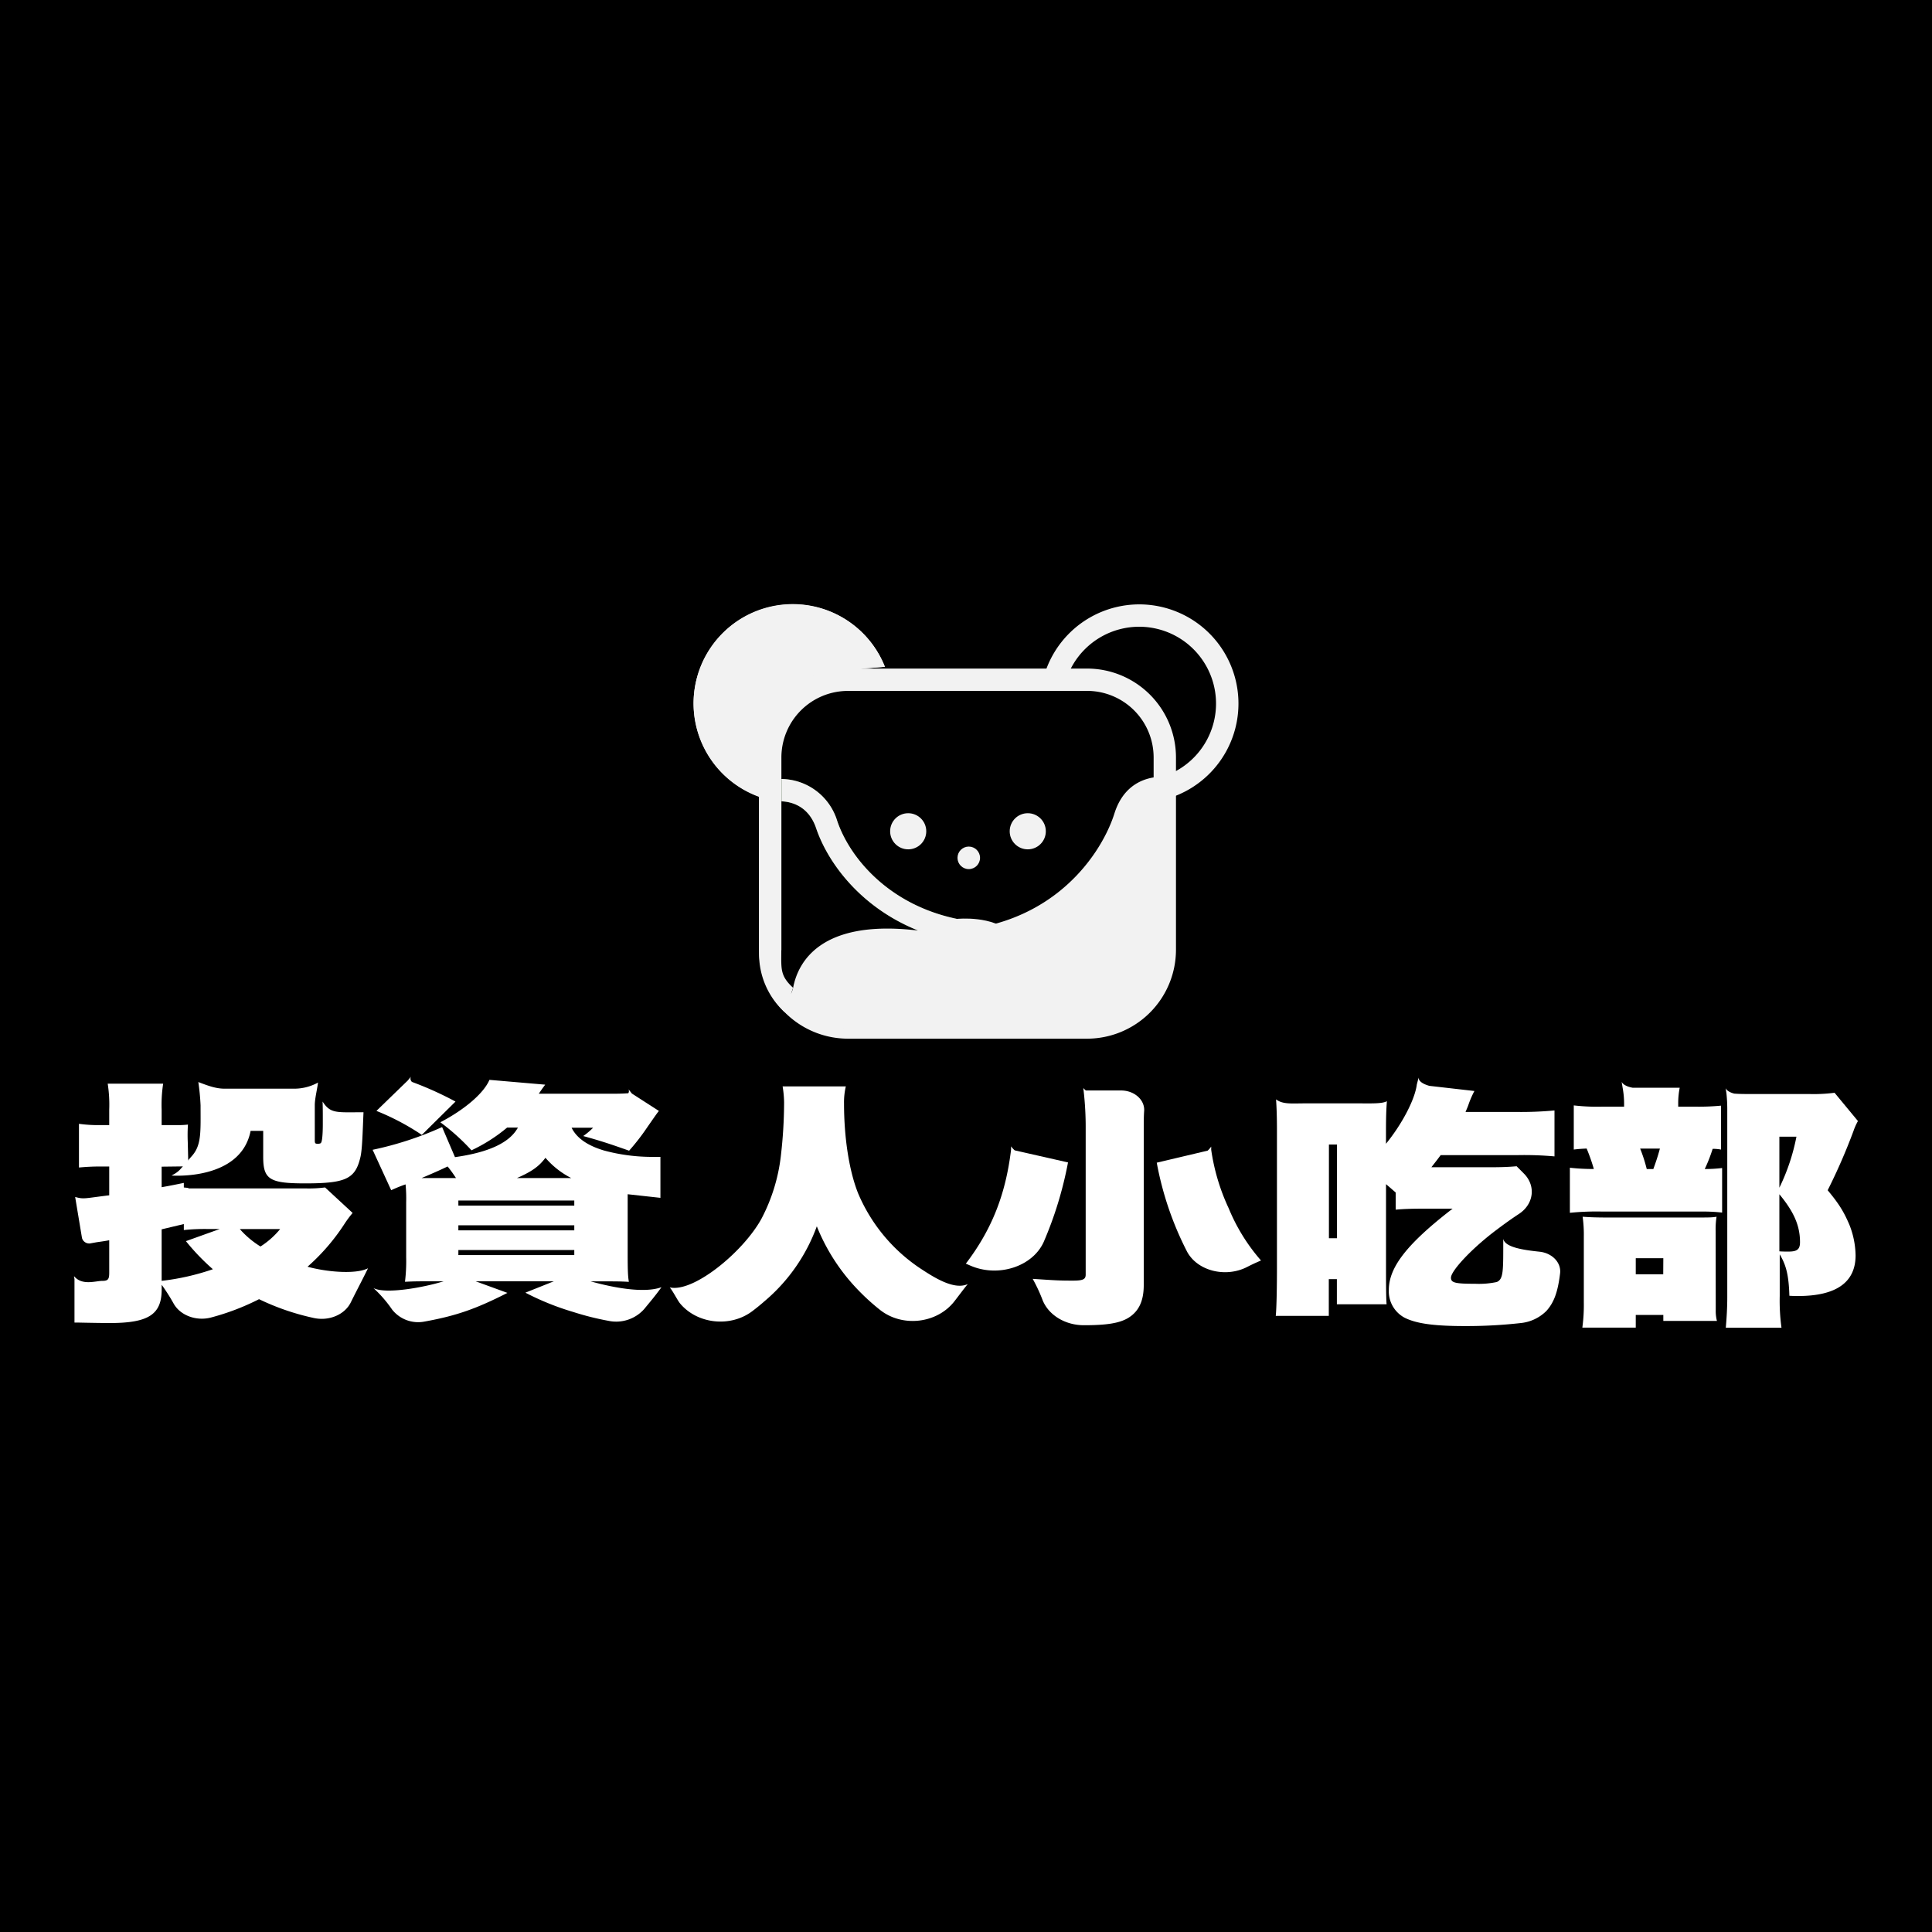 <svg id="ed04c96c-b541-4e3a-bc75-ff520f282a5c" data-name="圖層 1" xmlns="http://www.w3.org/2000/svg" xmlns:xlink="http://www.w3.org/1999/xlink" viewBox="0 0 600 600"><defs><style>.\34 0b17aae-5930-4a90-88ce-286bf27dbf5c{fill:#fff;}.\34 2162ce7-49e2-42e1-a82a-fd7264872313{fill:#f2f2f2;}.eaa1b6c7-aed2-4c0b-bfb1-94dd69eccc21{fill:url(#22d7932c-2a3f-49b3-899d-5ded3f852843);}</style><linearGradient id="22d7932c-2a3f-49b3-899d-5ded3f852843" x1="235.74" y1="267.07" x2="297.74" y2="267.07" gradientUnits="userSpaceOnUse"><stop offset="0" stop-color="#48683c"/><stop offset="1" stop-color="#48683c"/></linearGradient></defs><title>未命名-2</title><rect x="-6" y="-13" width="612" height="622"/><path class="40b17aae-5930-4a90-88ce-286bf27dbf5c" d="M100.18,342.09c.09,2,.07,5.74.07,7,0,2.9-.18,5.41-.56,5.81-.09.23-.55.31-1,.31-.84,0-.93-.16-.93-1.18V343.2c0-2,.77-5,1-7a15.34,15.34,0,0,1-7.55,1.9H69.74c-2.89,0-5.49-1.07-8.15-2.06a70.38,70.38,0,0,1,.7,7.24c0,7.94.33,12.15-2.51,15.51l-3.9,4.46a8,8,0,0,1-2.13,1.56l-.48.26s21.51,1.71,24.56-13.87h3.91v8.08c0,7,2,8.23,13,8.23,12.75,0,15.63-1.41,17.21-8.23.56-2.51.66-7.43.94-13.86C104.51,345.42,102.65,345.94,100.18,342.09Z"/><path class="40b17aae-5930-4a90-88ce-286bf27dbf5c" d="M95.51,393.39A64.15,64.15,0,0,0,107,380.06a33.9,33.9,0,0,1,2.51-3.37l-8.56-7.92a38.06,38.06,0,0,1-5.58.31H58.55l-.09-.16-1.37-.14v-1.42c-3.45.71-4.28.87-6.89,1.34v-6.38l8.3-.1-.19-7.61a49.68,49.68,0,0,1,.06-5.36,25.84,25.84,0,0,1-3.33.16H50.2v-4.79a42.83,42.83,0,0,1,.47-8.07H33.45a42.31,42.31,0,0,1,.47,8.07v4.79h-2.7a43.26,43.26,0,0,1-6.7-.4v13.57c2.61-.23,4.38-.31,6.52-.31h2.88v8.94c-7.72.94-7.83,1.28-10.58.52l2.12,12.73a2.33,2.33,0,0,0,2.83,1.64l1.72-.31c2.7-.39,2.7-.39,3.91-.62v10.11c0,2-.37,2.51-2.14,2.51-2.14,0-6.28,1.55-8.78-1.46,0,.32.09.62.13.91v13.49H24c3.53.08,7.88.15,10.12.15,12,0,16.09-2.66,16.09-10.42V399a58.88,58.88,0,0,1,3.71,5.83c2.05,3.7,7.09,5.57,11.7,4.31a75.21,75.21,0,0,0,14.83-5.67,75.3,75.3,0,0,0,16.77,5.79c4.78,1.15,9.8-.9,11.71-4.77s3.78-7.36,5.36-10.62C110.43,395.85,101.28,395,95.51,393.39Zm-29.4.78a74.6,74.6,0,0,1-15.91,3.61v-16l6.89-1.64V382a62.49,62.49,0,0,1,7.44-.32h3.72l-10.51,3.77A69.52,69.52,0,0,0,66.11,394.17Zm14.79-7.06a28.07,28.07,0,0,1-6.42-5.41H87A26,26,0,0,1,80.9,387.11Z"/><path class="40b17aae-5930-4a90-88ce-286bf27dbf5c" d="M141.46,342.1A105.69,105.69,0,0,0,127.94,336a1.42,1.42,0,0,1-.34-1.63l-.93,1.16h0L116.9,345A75.22,75.22,0,0,1,131,352.45Z"/><path class="40b17aae-5930-4a90-88ce-286bf27dbf5c" d="M183.42,397.94h2.88c5.4,0,6.24,0,9,.15-.28-1.72-.37-3.21-.37-8.7V370.88L205.1,372V359.28h-2.24a57.33,57.33,0,0,1-15.35-2c-5.21-1.57-8.46-3.92-10-7.06h6.69a21.75,21.75,0,0,1-3.07,2.59c5.12,1.41,8.28,2.43,14.24,4.55A68.07,68.07,0,0,0,201,350.1c2.89-4.15,3-4.31,3.63-5.09l-8.39-5.4-1.05-1.32a1.28,1.28,0,0,1-.06,1.22c-1.42.11-2.8.16-5.29.16H167.32c.75-1.09,1-1.49,2-2.82L152,335.36c-1.76,4.16-7.72,9.25-15.25,13.17a67,67,0,0,1,9.67,8.71,50.53,50.53,0,0,0,11.07-7.06h3.35c-2.51,4.63-8.93,7.69-19.54,9.18l-4-9.34a104.13,104.13,0,0,1-21.58,7.06l5.77,12.55a46.16,46.16,0,0,1,4.46-1.81,44,44,0,0,1,.19,5.57v17a52.85,52.85,0,0,1-.37,7.68c3-.15,3.72-.15,9.12-.15h2.88c-6.05,1.88-18,4.09-21.79,2.1a38.9,38.9,0,0,1,5.81,6.7,10.31,10.31,0,0,0,10.12,3.69c10.09-1.83,16.14-4.05,25.68-8.89l-9.87-3.6H172l-8.84,3.53a83.44,83.44,0,0,0,14.88,6,87.15,87.15,0,0,0,11,2.76,11.64,11.64,0,0,0,11-3.65c1.69-2.07,3.26-3.86,5.39-6.81C199.94,401.76,190.21,399.82,183.42,397.94Zm-14-38.35a26.16,26.16,0,0,0,8,6.27H160.53C165,363.9,167.32,362.34,169.37,359.59Zm-34.51,6.27h-4c2.61-1.09,5.68-2.43,8.1-3.6a36.19,36.19,0,0,1,2.6,3.6Zm43.44,23.92h-36v-1.57h36Zm0-7.68h-36v-1.57h36Zm0-7.69h-36v-1.57h36Z"/><path class="40b17aae-5930-4a90-88ce-286bf27dbf5c" d="M285.75,393.88a52.67,52.67,0,0,1-19.26-23.29c-2.79-7-4.37-17.27-4.37-27.91a21.36,21.36,0,0,1,.56-5.28H243.05a33.2,33.2,0,0,1,.46,5,146.48,146.48,0,0,1-1,16.51,55.51,55.51,0,0,1-6.05,19.61c-5.67,10.31-21.14,23-28.47,21.29,1,1.15,2.39,4,3.22,5,5.36,6.41,15.67,7.52,22.47,2.35q2-1.51,3.8-3.1a55,55,0,0,0,16.19-23.22,61.11,61.11,0,0,0,12.75,19.7,67.71,67.71,0,0,0,6.88,6.26c7,5.52,17.73,4.21,23.08-2.65.91-1.15,3.09-4.1,4.18-5.38C296.28,400.78,289.84,396.57,285.75,393.88Z"/><path class="40b17aae-5930-4a90-88ce-286bf27dbf5c" d="M331.68,361l-16.56-3.75A6.88,6.88,0,0,1,314,356v1h0c-1.68,14-6,24.86-14.05,35.44l1.3.56c8.7,3.86,19.51.37,22.93-7.41A116.89,116.89,0,0,0,331.68,361Z"/><path class="40b17aae-5930-4a90-88ce-286bf27dbf5c" d="M348.17,338.66H337.22a6.58,6.58,0,0,1-.79-.77l.09.77h0a99,99,0,0,1,.65,12v45.17c0,1.49-.84,1.88-4,1.88-4.28,0-5.39-.08-12.46-.55a48.88,48.88,0,0,1,3,6.4c1.79,4.76,7,8,12.89,8h.09c7,0,10.88-.63,13.58-2.2,3.35-2,4.93-5.25,4.93-10.27v-48.3c0-2.08,0-4.05.13-5.85C355.51,341.53,352.26,338.66,348.17,338.66Z"/><path class="40b17aae-5930-4a90-88ce-286bf27dbf5c" d="M376.15,357.08h0v-1a7.27,7.27,0,0,1-1.1,1.26l-15.81,3.74a99.85,99.85,0,0,0,9.35,27.51c3.17,6.1,12,8.33,18.73,4.87,1.32-.68,2.74-1.35,4.3-2a58.13,58.13,0,0,1-10.05-16.24A64.37,64.37,0,0,1,376.15,357.08Z"/><path class="40b17aae-5930-4a90-88ce-286bf27dbf5c" d="M478.13,388.73c-5.26-.55-10.75-1.4-11.28-4,0,10,.1,12.47-2,13.41a26.63,26.63,0,0,1-6.7.55c-6.23,0-7.54-.31-7.54-1.88,0-2.2,6.7-9.33,14.33-15,2.36-1.79,4.62-3.39,6.79-4.82,4.55-3,5.3-8.54,1.71-12.35L471,362.19c-2.6.23-4.74.31-8.47.31h-18c1.21-1.57,1.67-2.12,2.88-3.76h23.72a104.07,104.07,0,0,1,11.63.39V344.86a111.8,111.8,0,0,1-11.63.47h-16c.47-1.1.75-1.73,1-2.51a30.58,30.58,0,0,1,1.76-4l-14-1.6c-3.81-1.08-3.3-2.68-3.3-2.68l-.58,2.24h0c-.56,4.55-4.47,12.16-9.58,18.43v-4c0-4.31.09-6.63.28-9.22-1.46.83-4.84.67-9.21.67h-16c-4.37,0-7.1.37-9.21-1.24.19,2.66.28,5.87.28,9.79v42.27c0,5.33-.09,12.43-.37,15.18h16.47V397.24h2.51v7.82h15.44c-.18-2.12-.18-7.43-.18-12.84V367.75c1.49,1.26,2,1.73,3,2.59v5.33c2.7-.23,4.75-.31,9.22-.31h8.46c-14.14,10.9-19.81,18.19-19.81,25.25a9.29,9.29,0,0,0,4.93,8.63c3.62,1.8,9,2.58,18.7,2.58a151.16,151.16,0,0,0,17.4-.94,13.15,13.15,0,0,0,7.91-3.76c2.3-2.55,3.54-5.75,4.25-11.67C484.9,392.13,482.06,389.15,478.13,388.73Zm-62.91-4.19h-2.51v-29.1h2.51Z"/><path class="40b17aae-5930-4a90-88ce-286bf27dbf5c" d="M531.88,356.78a13.6,13.6,0,0,1,2.6.23V343.37a71.77,71.77,0,0,1-8,.31h-5.3v-1.25a24.54,24.54,0,0,1,.47-4.63H507c-3-.55-3.38-1.86-3.38-1.86l.3,1.86a27.19,27.19,0,0,1,.46,4.78v1.1h-6.7a62.47,62.47,0,0,1-8.93-.39V357c1.4-.16,2.14-.23,4-.31a58.37,58.37,0,0,1,2.23,6.35,63.56,63.56,0,0,1-7.44-.39v14a81.84,81.84,0,0,1,10.05-.39h31a51.06,51.06,0,0,1,6.23.32V362.74a43.13,43.13,0,0,1-5.39.31A49.68,49.68,0,0,0,531.88,356.78Zm-18.42,6.27h-2.05a47.36,47.36,0,0,0-2.05-6.35h6.14C514.76,359.44,514.2,361,513.46,363.05Z"/><path class="40b17aae-5930-4a90-88ce-286bf27dbf5c" d="M567.6,369.64a181.5,181.5,0,0,0,8-18.35,18.52,18.52,0,0,1,1.4-3.14l-7.26-8.78a50.57,50.57,0,0,1-7.81.39h-18c-2.06,0-3.71,0-5.35-.13-2.37-.61-2.67-1.71-2.67-1.71l.24,1.53h0a47.83,47.83,0,0,1,.27,5.56V403c0,2.9-.18,6.2-.46,9.34h17.3a60.94,60.94,0,0,1-.55-9.81V389.55c2,3.38,2.79,6.36,3,12.86,1.21.08,2.14.08,2.7.08,11.82,0,17.86-4.23,17.86-12.62a26.75,26.75,0,0,0-1.95-9.57C572.63,376.38,571.23,374,567.6,369.64Zm-15-16.63h5.3a63.59,63.59,0,0,1-5.3,15.84Zm2.79,35.68c-.75,0-1.77,0-2.79-.08V370.89c4.55,5.49,6.41,9.8,6.41,14.9C559,388,558.11,388.69,555.42,388.69Z"/><path class="40b17aae-5930-4a90-88ce-286bf27dbf5c" d="M532.81,382.42a24.9,24.9,0,0,1,.28-4.55c-1.49.24-2.23.24-6.7.24H499.13c-3.44,0-5.4-.08-7.63-.24a40.34,40.34,0,0,1,.37,6.19v20.39a51.92,51.92,0,0,1-.46,7.85H508v-3.93h8.56v1.85h16.65a12.22,12.22,0,0,1-.37-3.41Zm-16.28,13.33H508v-5h8.56Z"/><path class="42162ce7-49e2-42e1-a82a-fd7264872313" d="M268.31,207.42S262,188.85,244,192.91a35.09,35.09,0,0,0-24.18,18.82l2,17.65,14,13.7L239.82,232l4.83-14.12Z"/><path d="M334.25,320.1h-50c-24,0-48.64-.05-43.64-43.64V255.73c-.29-29.8,4.68-48.62,43.64-43.64H318.1c24,0,47.21.94,43.64,43.64v36.88A27.57,27.57,0,0,1,334.25,320.1Z"/><path class="42162ce7-49e2-42e1-a82a-fd7264872313" d="M337.62,322.57h-74.3A27.63,27.63,0,0,1,235.73,295V235.21a27.62,27.62,0,0,1,27.59-27.58h74.3a27.62,27.62,0,0,1,27.59,27.58V295A27.63,27.63,0,0,1,337.62,322.57Zm-74.3-108a20.68,20.68,0,0,0-20.65,20.65V295c-2.33,14.48,9.26,20.65,20.65,20.65h74.3A20.67,20.67,0,0,0,358.27,295V235.21a20.68,20.68,0,0,0-20.65-20.65Z"/><path class="eaa1b6c7-aed2-4c0b-bfb1-94dd69eccc21" d="M260,254.92a18.35,18.35,0,0,0-17.29-13v6.94c3.11.14,8.4,1.46,10.73,8.32,4.46,13.19,18.41,30.3,43,35.12l1.33-6.81C276.07,281.21,263.85,266.35,260,254.92Z"/><path class="42162ce7-49e2-42e1-a82a-fd7264872313" d="M242.68,248.82l-5.34-.82a30.8,30.8,0,0,1,8.85-60.3,30.66,30.66,0,0,1,28.62,19.4l-7.29.57c-3.64-9.13-11.5-13-21.33-13a23.86,23.86,0,0,0-7.09,46.64l3.59.65Z"/><path class="42162ce7-49e2-42e1-a82a-fd7264872313" d="M260,254.92a18.35,18.35,0,0,0-17.53-13l.25.05v6.89c3.11.14,8.4,1.46,10.73,8.32,4.46,13.19,18.41,30.3,43,35.12l1.33-6.81C276.07,281.21,263.85,266.35,260,254.92Z"/><path class="42162ce7-49e2-42e1-a82a-fd7264872313" d="M239.2,242.09a17,17,0,0,1,3.24-.21l-3.34-.6a23.86,23.86,0,0,1,7.09-46.64c9.83,0,17.69,3.9,21.33,13l7.29-.57a30.78,30.78,0,1,0-39.07,40.27v-4.29Z"/><path class="42162ce7-49e2-42e1-a82a-fd7264872313" d="M362.66,248l-2-6.65a23.86,23.86,0,1,0-29.8-29.45L324.21,210a30.8,30.8,0,1,1,38.45,38Z"/><circle class="42162ce7-49e2-42e1-a82a-fd7264872313" cx="282.05" cy="258.16" r="5.61"/><circle class="42162ce7-49e2-42e1-a82a-fd7264872313" cx="319.18" cy="258.16" r="5.61"/><circle class="42162ce7-49e2-42e1-a82a-fd7264872313" cx="300.86" cy="266.41" r="3.5"/><path class="42162ce7-49e2-42e1-a82a-fd7264872313" d="M309.08,294.67c-2.83-2.65-9.52-2.6-11.63-2.37l-.74-6.89c1.16-.13,11.49-1.06,17.11,4.2Z"/><path class="42162ce7-49e2-42e1-a82a-fd7264872313" d="M244.69,314.83c4.22,3.62,14.59,4.66,20.56,4.66h74.3a24.2,24.2,0,0,0,24.12-24.12V241.55l-.58-.18s-12.72-2.31-17,11.27-22,40.18-63,36.13c-27.6-2.72-35.1,9.35-36.76,17.89,0,0-1.44,7.6-7.12,1.77a27.52,27.52,0,0,0,3.62,4.89l1.68,1.68Z"/><path class="42162ce7-49e2-42e1-a82a-fd7264872313" d="M235.74,247.37v48.55a24.47,24.47,0,0,0,8,18.48l2.56-7.64c-3.94-3.62-3.67-5.72-3.67-10.84v-47.1l-5.34-.82C236.78,247.83,236.28,247.57,235.74,247.37Z"/></svg>